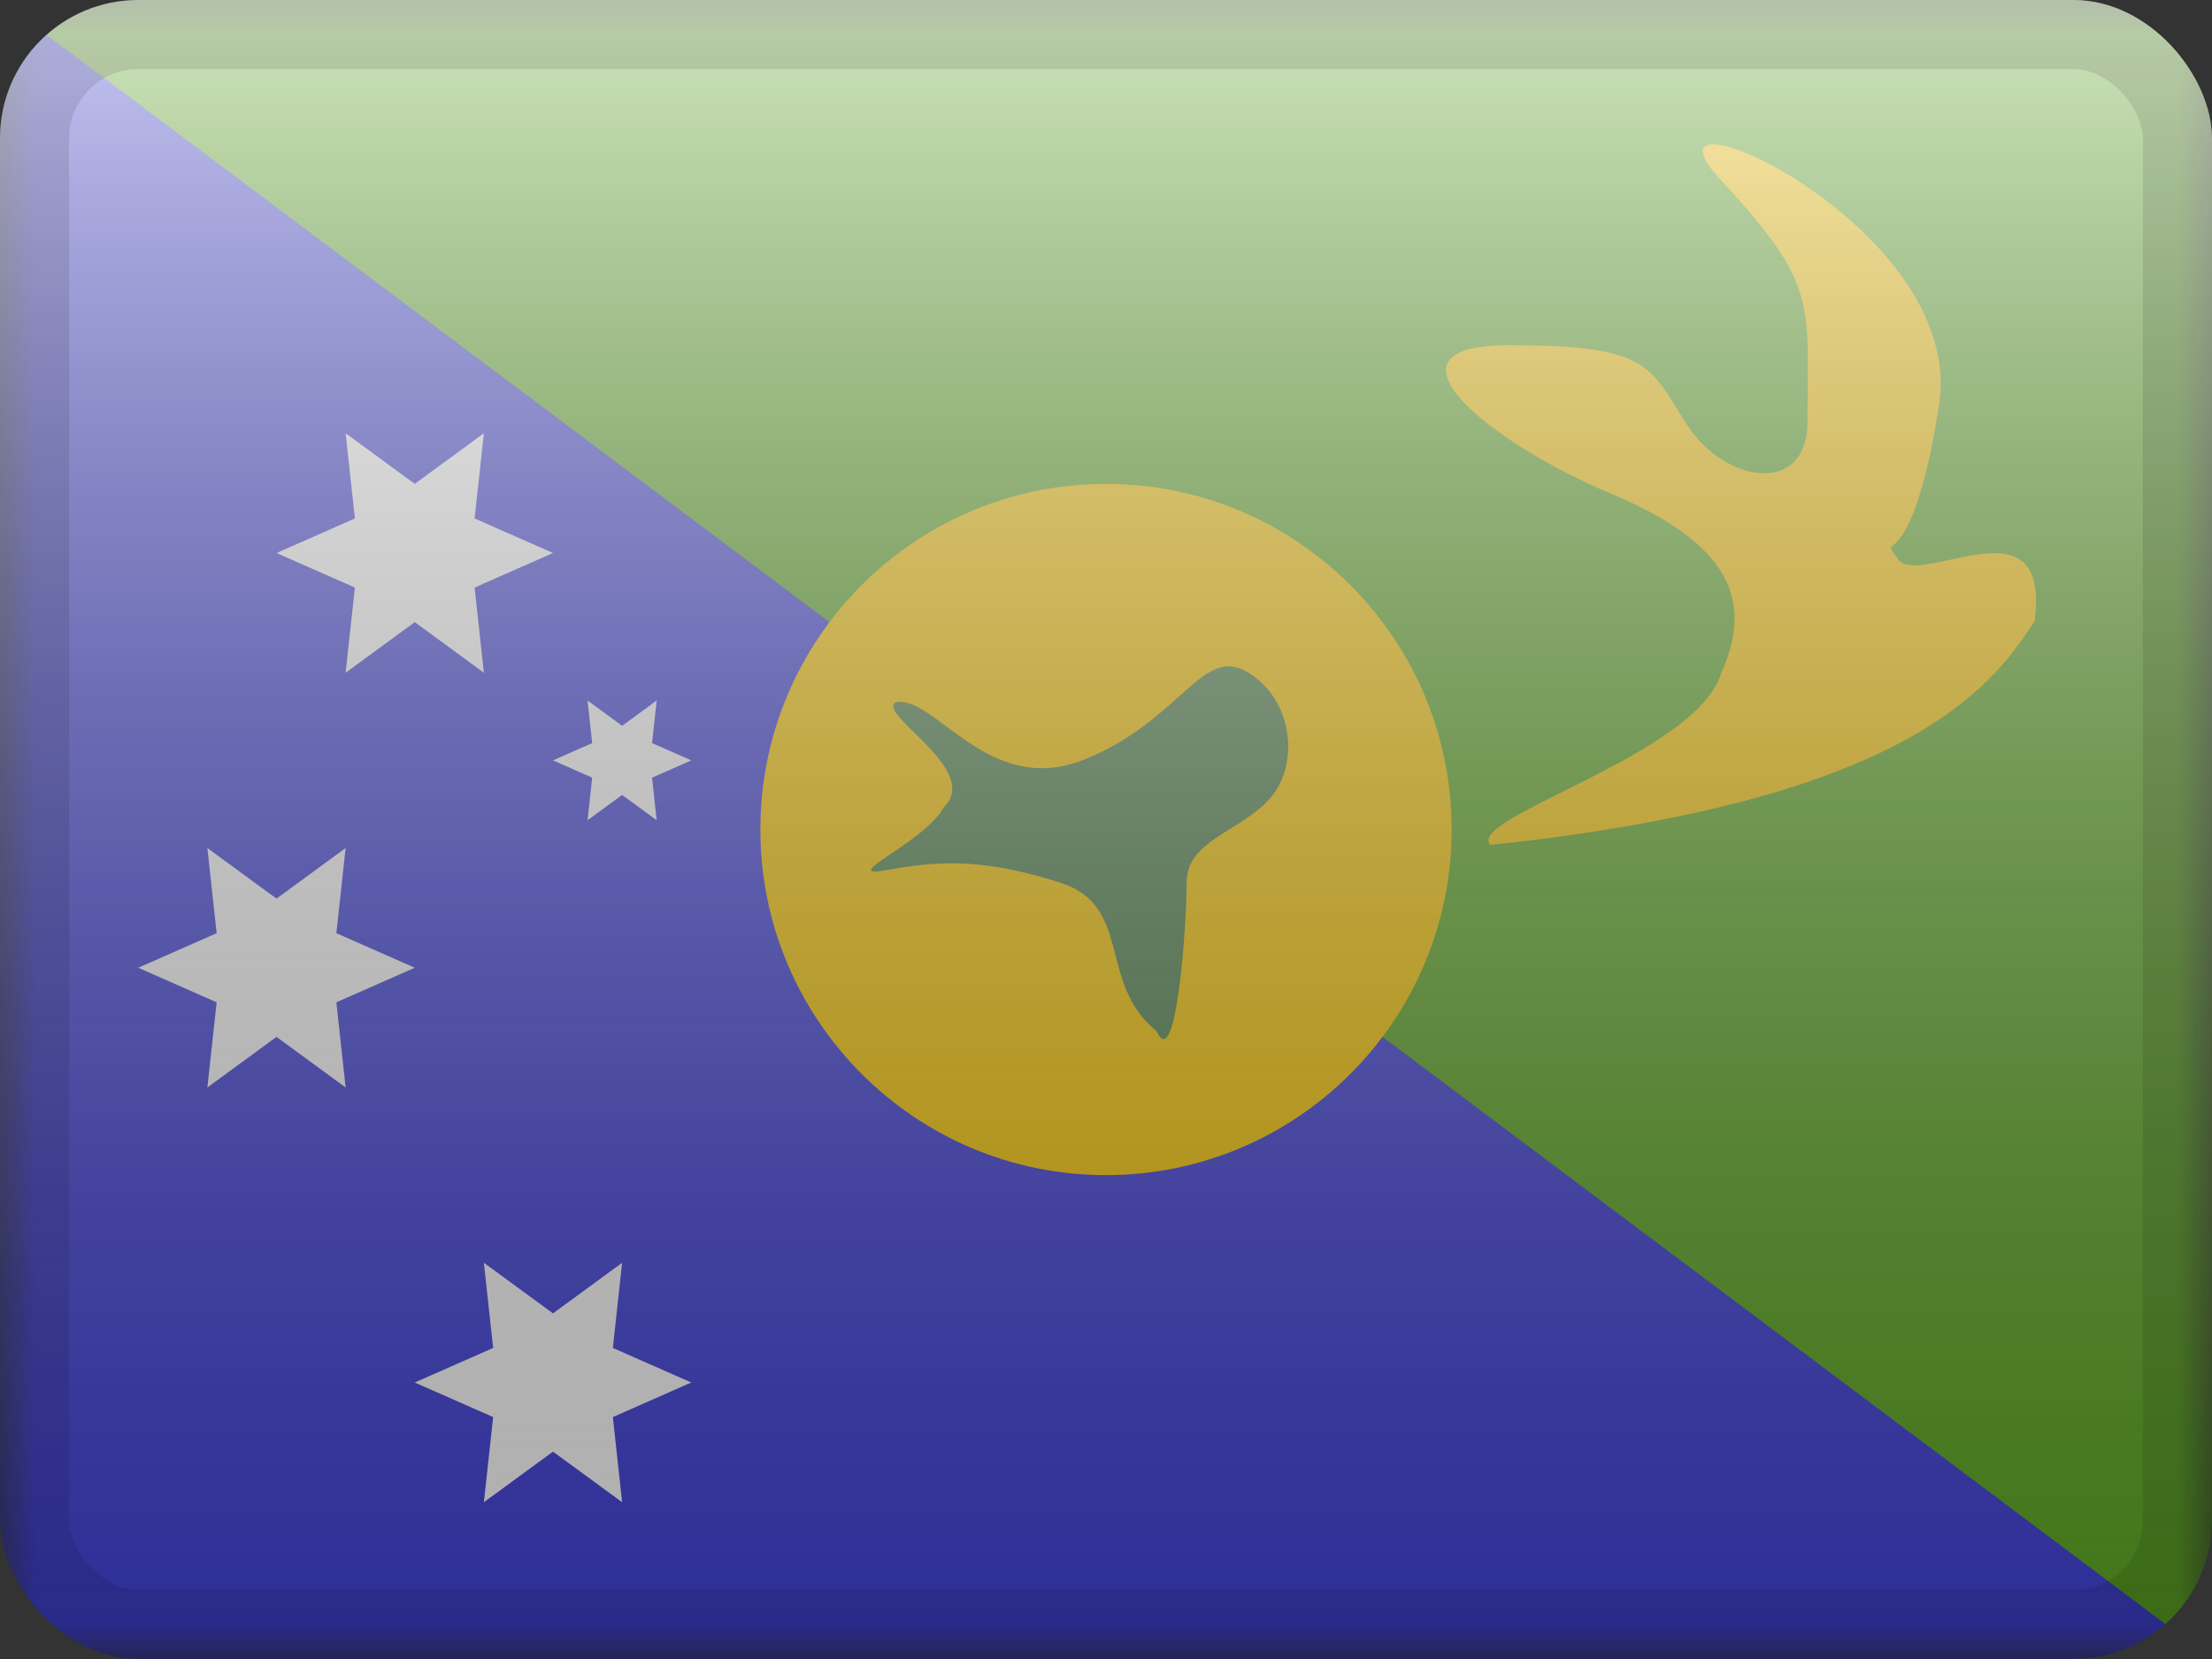 <svg width="32" height="24" viewBox="0 0 32 24" fill="none" xmlns="http://www.w3.org/2000/svg">
<rect x="0" y="0" width="32" height="24" fill="#333333" stroke="none"/>
<g clip-path="url(#clip0_230_27485)">
<mask id="mask0_230_27485" style="mask-type:luminance" maskUnits="userSpaceOnUse" x="0" y="0" width="32" height="24">
<rect width="32" height="24" fill="white"/>
</mask>
<g mask="url(#mask0_230_27485)">
<path fill-rule="evenodd" clip-rule="evenodd" d="M0 0H32V24H0V0Z" fill="#5EAA22"/>
<path fill-rule="evenodd" clip-rule="evenodd" d="M0 0L32 24H0V0Z" fill="#4141DB"/>
<path fill-rule="evenodd" clip-rule="evenodd" d="M6 9L5 9.732L5.134 8.5L4 8L5.134 7.5L5 6.268L6 7L7 6.268L6.866 7.5L8 8L6.866 8.5L7 9.732L6 9Z" fill="white"/>
<path fill-rule="evenodd" clip-rule="evenodd" d="M4 15L3 15.732L3.134 14.5L2 14L3.134 13.5L3 12.268L4 13L5 12.268L4.866 13.5L6 14L4.866 14.5L5 15.732L4 15Z" fill="white"/>
<path fill-rule="evenodd" clip-rule="evenodd" d="M8 21L7 21.732L7.134 20.5L6 20L7.134 19.5L7 18.268L8 19L9 18.268L8.866 19.5L10 20L8.866 20.5L9 21.732L8 21Z" fill="white"/>
<path fill-rule="evenodd" clip-rule="evenodd" d="M9 11.5L8.5 11.866L8.567 11.25L8 11L8.567 10.75L8.5 10.134L9 10.5L9.5 10.134L9.433 10.75L10 11L9.433 11.25L9.5 11.866L9 11.5Z" fill="white"/>
<path fill-rule="evenodd" clip-rule="evenodd" d="M21.561 12.224C21.187 11.834 24.551 10.918 24.9 9.736C25.362 8.707 25.053 7.874 23.307 7.142C21.561 6.41 19.796 4.994 21.826 4.994C23.855 4.994 23.855 5.284 24.4 6.137C24.945 6.991 26.123 7.173 26.148 6.137C26.148 4.371 26.315 4.134 24.89 2.599C23.464 1.063 28.464 3.229 28.051 5.861C27.637 8.493 27.14 7.643 27.456 8.085C27.772 8.527 29.672 7.156 29.435 8.982C28.77 10.033 27.451 11.596 21.561 12.224Z" fill="#FECA00"/>
<path fill-rule="evenodd" clip-rule="evenodd" d="M16 17C18.761 17 21 14.761 21 12C21 9.239 18.761 7 16 7C13.239 7 11 9.239 11 12C11 14.761 13.239 17 16 17Z" fill="#FECA00"/>
<path fill-rule="evenodd" clip-rule="evenodd" d="M12.953 10.162C13.52 10.036 14.295 11.554 15.695 10.985C17.095 10.415 17.387 9.328 18.052 9.726C18.717 10.124 18.804 11.082 18.361 11.563C17.918 12.045 17.167 12.159 17.167 12.768C17.167 13.377 17.019 15.547 16.732 14.918C15.87 14.219 16.396 13.106 15.335 12.768C14.273 12.43 13.629 12.441 12.846 12.584C12.063 12.726 13.372 12.192 13.649 11.685C14.215 11.141 12.693 10.343 12.953 10.162Z" fill="#548650"/>
</g>
<rect width="32" height="24" fill="url(#paint0_linear_230_27485)" style="mix-blend-mode:overlay"/>
</g>
<rect x="0.5" y="0.5" width="31" height="23" rx="1.5" stroke="black" stroke-opacity="0.1"/>
<defs>
<linearGradient id="paint0_linear_230_27485" x1="16" y1="0" x2="16" y2="24" gradientUnits="userSpaceOnUse">
<stop stop-color="white" stop-opacity="0.7"/>
<stop offset="1" stop-opacity="0.3"/>
</linearGradient>
<clipPath id="clip0_230_27485">
<rect width="32" height="24" rx="2" fill="white"/>
</clipPath>
</defs>
</svg>
